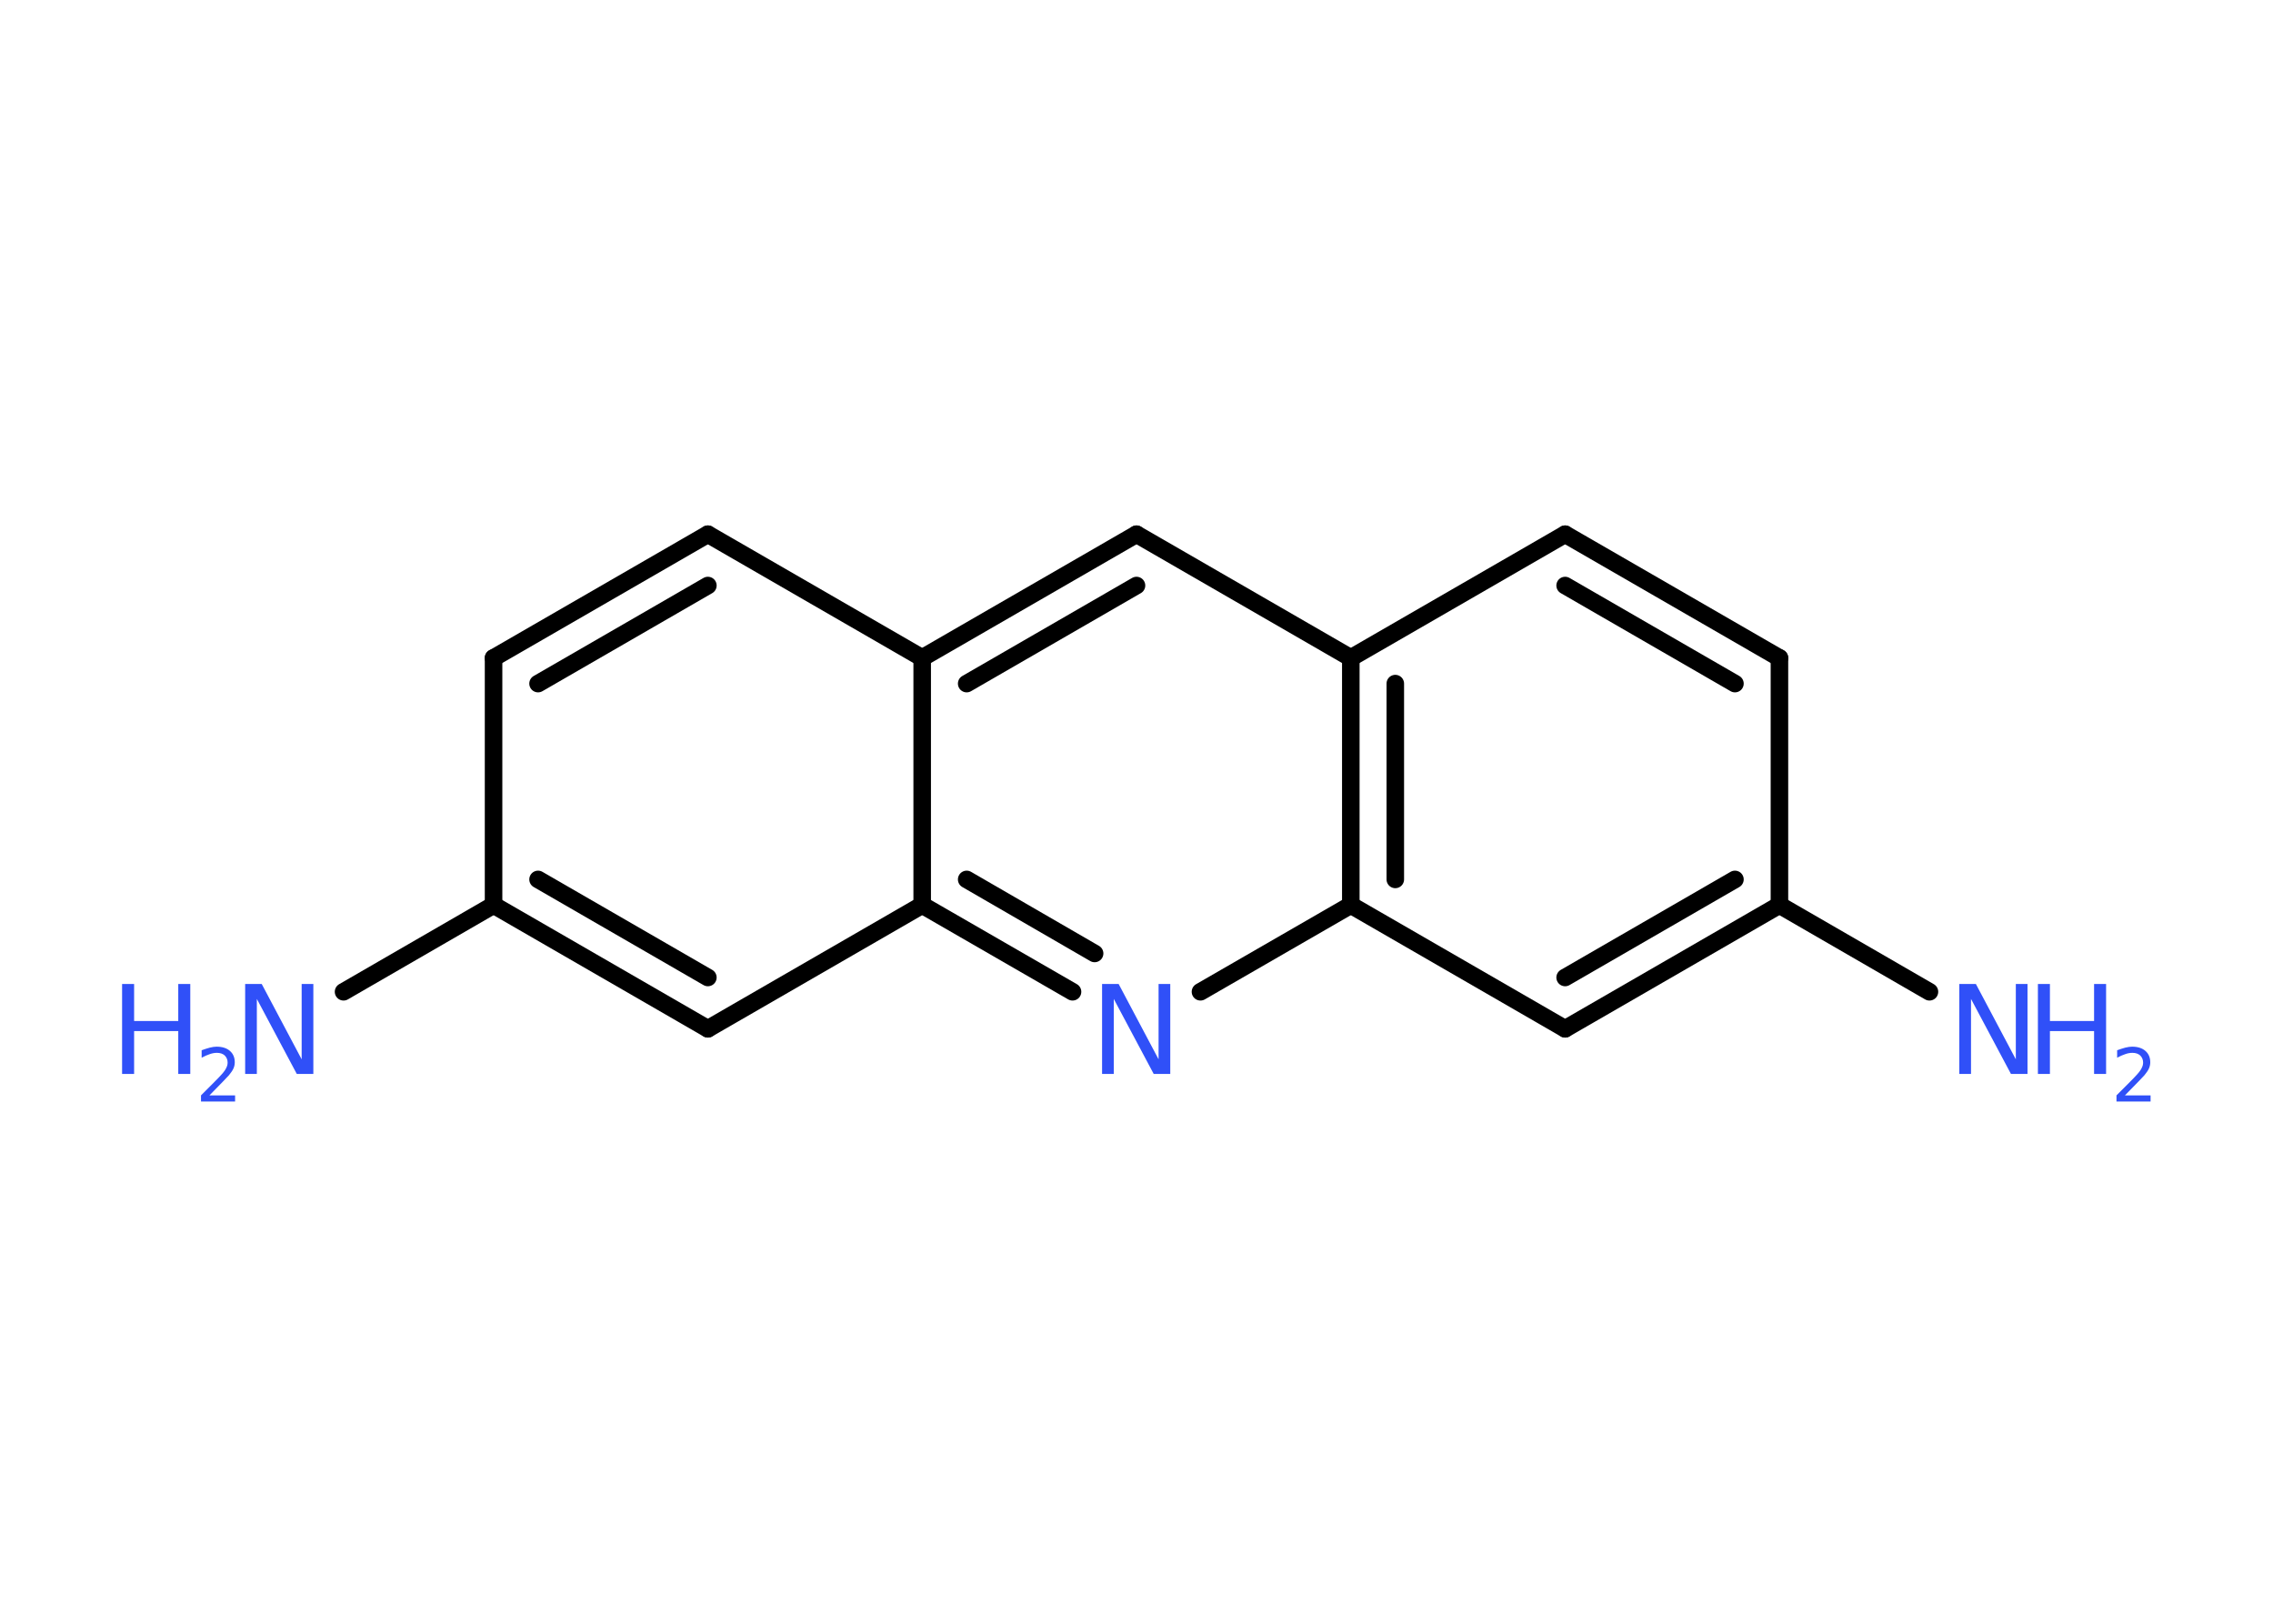 <?xml version='1.0' encoding='UTF-8'?>
<!DOCTYPE svg PUBLIC "-//W3C//DTD SVG 1.1//EN" "http://www.w3.org/Graphics/SVG/1.1/DTD/svg11.dtd">
<svg version='1.2' xmlns='http://www.w3.org/2000/svg' xmlns:xlink='http://www.w3.org/1999/xlink' width='70.0mm' height='50.0mm' viewBox='0 0 70.0 50.0'>
  <desc>Generated by the Chemistry Development Kit (http://github.com/cdk)</desc>
  <g stroke-linecap='round' stroke-linejoin='round' stroke='#000000' stroke-width='.54' fill='#3050F8'>
    <rect x='.0' y='.0' width='70.0' height='50.0' fill='#FFFFFF' stroke='none'/>
    <g id='mol1' class='mol'>
      <line id='mol1bnd1' class='bond' x1='10.58' y1='30.54' x2='15.2' y2='27.87'/>
      <g id='mol1bnd2' class='bond'>
        <line x1='15.2' y1='27.87' x2='21.8' y2='31.68'/>
        <line x1='16.57' y1='27.08' x2='21.8' y2='30.1'/>
      </g>
      <line id='mol1bnd3' class='bond' x1='21.8' y1='31.68' x2='28.4' y2='27.87'/>
      <g id='mol1bnd4' class='bond'>
        <line x1='28.4' y1='27.87' x2='33.03' y2='30.54'/>
        <line x1='29.77' y1='27.08' x2='33.71' y2='29.36'/>
      </g>
      <line id='mol1bnd5' class='bond' x1='36.97' y1='30.54' x2='41.6' y2='27.87'/>
      <g id='mol1bnd6' class='bond'>
        <line x1='41.6' y1='20.26' x2='41.6' y2='27.87'/>
        <line x1='42.97' y1='21.05' x2='42.97' y2='27.08'/>
      </g>
      <line id='mol1bnd7' class='bond' x1='41.6' y1='20.26' x2='48.2' y2='16.45'/>
      <g id='mol1bnd8' class='bond'>
        <line x1='54.8' y1='20.26' x2='48.2' y2='16.45'/>
        <line x1='53.43' y1='21.05' x2='48.2' y2='18.03'/>
      </g>
      <line id='mol1bnd9' class='bond' x1='54.8' y1='20.26' x2='54.8' y2='27.87'/>
      <line id='mol1bnd10' class='bond' x1='54.8' y1='27.87' x2='59.42' y2='30.54'/>
      <g id='mol1bnd11' class='bond'>
        <line x1='48.2' y1='31.68' x2='54.8' y2='27.87'/>
        <line x1='48.2' y1='30.1' x2='53.43' y2='27.08'/>
      </g>
      <line id='mol1bnd12' class='bond' x1='41.6' y1='27.87' x2='48.2' y2='31.68'/>
      <line id='mol1bnd13' class='bond' x1='41.6' y1='20.26' x2='35.0' y2='16.45'/>
      <g id='mol1bnd14' class='bond'>
        <line x1='35.0' y1='16.45' x2='28.4' y2='20.26'/>
        <line x1='35.0' y1='18.03' x2='29.77' y2='21.05'/>
      </g>
      <line id='mol1bnd15' class='bond' x1='28.4' y1='27.87' x2='28.4' y2='20.26'/>
      <line id='mol1bnd16' class='bond' x1='28.4' y1='20.26' x2='21.8' y2='16.45'/>
      <g id='mol1bnd17' class='bond'>
        <line x1='21.8' y1='16.45' x2='15.2' y2='20.26'/>
        <line x1='21.8' y1='18.03' x2='16.57' y2='21.05'/>
      </g>
      <line id='mol1bnd18' class='bond' x1='15.2' y1='27.87' x2='15.2' y2='20.26'/>
      <g id='mol1atm1' class='atom'>
        <path d='M7.56 30.3h.5l1.23 2.32v-2.32h.36v2.77h-.51l-1.23 -2.31v2.31h-.36v-2.77z' stroke='none'/>
        <path d='M3.76 30.3h.37v1.14h1.36v-1.14h.37v2.77h-.37v-1.32h-1.36v1.32h-.37v-2.77z' stroke='none'/>
        <path d='M6.46 33.73h.78v.19h-1.05v-.19q.13 -.13 .35 -.35q.22 -.22 .28 -.29q.11 -.12 .15 -.21q.04 -.08 .04 -.16q.0 -.13 -.09 -.22q-.09 -.08 -.24 -.08q-.11 .0 -.22 .04q-.12 .04 -.25 .11v-.23q.14 -.05 .25 -.08q.12 -.03 .21 -.03q.26 .0 .41 .13q.15 .13 .15 .35q.0 .1 -.04 .19q-.04 .09 -.14 .21q-.03 .03 -.18 .19q-.15 .15 -.42 .43z' stroke='none'/>
      </g>
      <path id='mol1atm5' class='atom' d='M33.95 30.3h.5l1.23 2.32v-2.32h.36v2.77h-.51l-1.23 -2.31v2.31h-.36v-2.77z' stroke='none'/>
      <g id='mol1atm11' class='atom'>
        <path d='M60.35 30.3h.5l1.23 2.32v-2.32h.36v2.77h-.51l-1.23 -2.31v2.31h-.36v-2.77z' stroke='none'/>
        <path d='M62.76 30.3h.37v1.14h1.36v-1.14h.37v2.77h-.37v-1.32h-1.36v1.32h-.37v-2.77z' stroke='none'/>
        <path d='M65.45 33.73h.78v.19h-1.05v-.19q.13 -.13 .35 -.35q.22 -.22 .28 -.29q.11 -.12 .15 -.21q.04 -.08 .04 -.16q.0 -.13 -.09 -.22q-.09 -.08 -.24 -.08q-.11 .0 -.22 .04q-.12 .04 -.25 .11v-.23q.14 -.05 .25 -.08q.12 -.03 .21 -.03q.26 .0 .41 .13q.15 .13 .15 .35q.0 .1 -.04 .19q-.04 .09 -.14 .21q-.03 .03 -.18 .19q-.15 .15 -.42 .43z' stroke='none'/>
      </g>
    </g>
  </g>
</svg>
